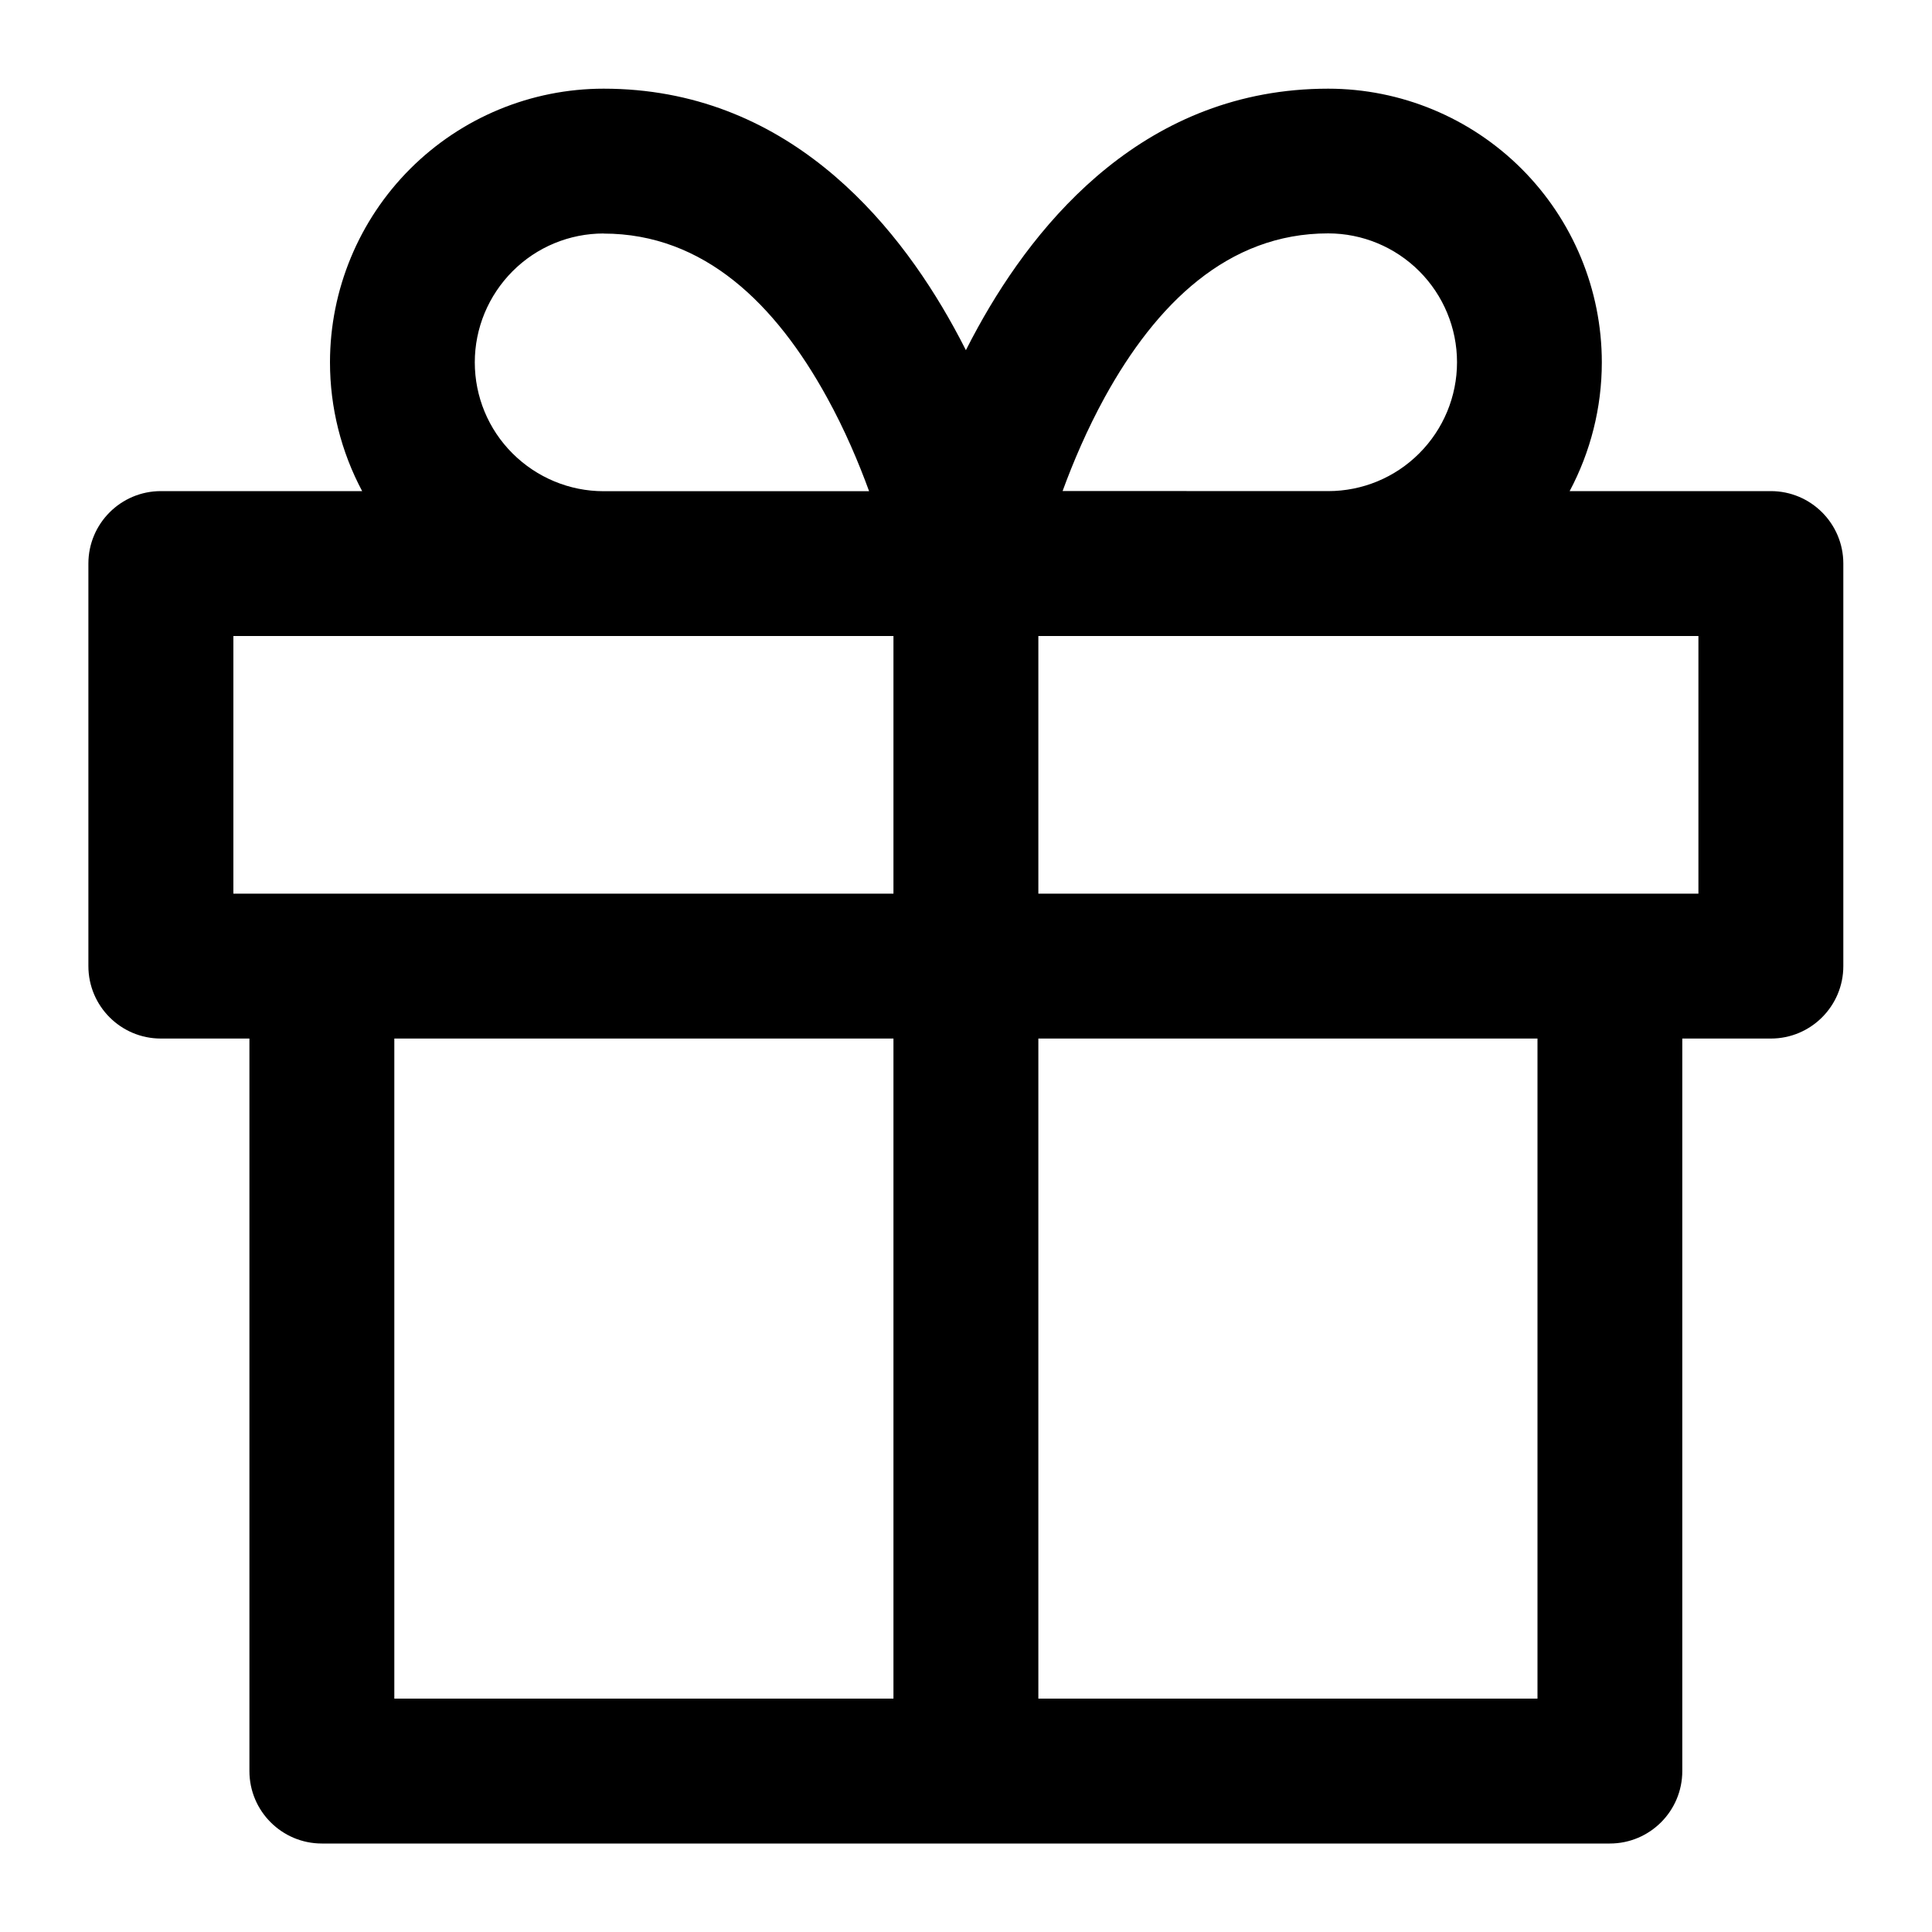 <svg viewBox="0 0 20 20" xmlns="http://www.w3.org/2000/svg"><path d="m6.249 2.417c-.354 0-.693.14-.943.391s-.391.589-.391.943.14.693.391.943.589.391.943.391h2.748c-.109-.298-.252-.637-.437-.972-.529-.962-1.27-1.695-2.312-1.695zm3 4.167v2.667h-6.833v-2.667zm-5.5-1.5c-.217-.407-.333-.864-.333-1.333 0-.751.299-1.472.83-2.003s1.252-.83 2.003-.83c1.875 0 3.009 1.35 3.626 2.472.043.079.085.157.124.235.039-.078.081-.157.124-.235.617-1.121 1.75-2.472 3.626-2.472.751 0 1.472.299 2.003.83.531.531.83 1.252.83 2.003 0 .469-.117.927-.333 1.333h2.083c.414 0 .75.336.75.75v4.167c0 .414-.336.75-.75.75h-.917v7.583c0 .414-.336.75-.75.75h-13.333c-.414 0-.75-.336-.75-.75v-7.583h-.917c-.414 0-.75-.336-.75-.75v-4.167c0-.414.336-.75.75-.75zm.333 5.667v6.833h5.167v-6.833zm6.667 0v6.833h5.167v-6.833zm6.833-1.5v-2.667h-6.833v2.667zm-3.833-4.167c.354 0 .693-.14.943-.391.25-.25.391-.589.391-.943s-.141-.693-.391-.943c-.25-.25-.589-.391-.943-.391-1.041 0-1.782.733-2.312 1.695-.184.335-.328.674-.437.972z" fill-rule="evenodd"/></svg>